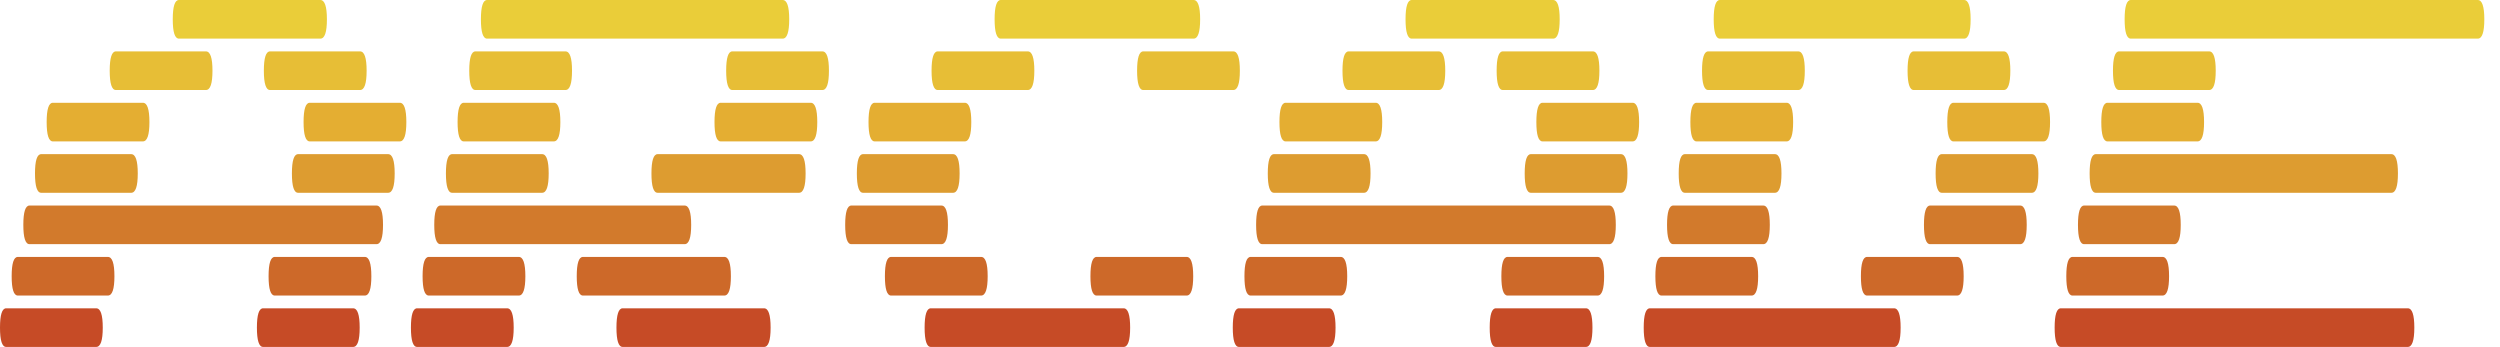 <?xml version="1.0" encoding="UTF-8" standalone="no"?>
<svg
   xmlns:dc="http://purl.org/dc/elements/1.1/"
   xmlns:cc="http://creativecommons.org/ns#"
   xmlns:rdf="http://www.w3.org/1999/02/22-rdf-syntax-ns#"
   xmlns:svg="http://www.w3.org/2000/svg"
   xmlns="http://www.w3.org/2000/svg"
   xmlns:sodipodi="http://sodipodi.sourceforge.net/DTD/sodipodi-0.dtd"
   xmlns:inkscape="http://www.inkscape.org/namespaces/inkscape"
   viewBox="0 0 437 60.644"
   version="1.1"
   id="svg16"
   sodipodi:docname="logo.svg"
   width="437"
   height="60.644"
   inkscape:version="0.92.4 5da689c313, 2019-01-14">
  <defs
     id="defs20" />
  <sodipodi:namedview
     pagecolor="#ffffff"
     bordercolor="#666666"
     borderopacity="1"
     objecttolerance="10"
     gridtolerance="10"
     guidetolerance="10"
     inkscape:pageopacity="0"
     inkscape:pageshadow="2"
     inkscape:window-width="640"
     inkscape:window-height="480"
     id="namedview18"
     showgrid="false"
     inkscape:zoom="0.62405299"
     inkscape:cx="217.129"
     inkscape:cy="30.321999"
     inkscape:window-x="0"
     inkscape:window-y="0"
     inkscape:window-maximized="0"
     inkscape:current-layer="svg16">
    <inkscape:grid
       type="xygrid"
       id="grid829"
       originx="0"
       originy="-1.0070801e-06" />
  </sodipodi:namedview>
  <path
     d="m 20.258,15.735 h 15.735 c 0.765,0 1.148,-1.125 1.148,-3.376 0,-2.251 -0.383,-3.376 -1.148,-3.376 H 20.258 c -0.72,0 -1.081,1.125 -1.081,3.376 0,2.251 0.36,3.376 1.081,3.376 m 26.945,0 h 15.735 c 0.766,0 1.148,-1.125 1.148,-3.376 0,-2.251 -0.383,-3.376 -1.148,-3.376 H 47.203 c -0.72,0 -1.081,1.125 -1.081,3.376 0,2.251 0.361,3.376 1.081,3.376 m 35.903,0 h 15.735 c 0.766,0 1.148,-1.125 1.148,-3.376 0,-2.251 -0.382,-3.376 -1.148,-3.376 H 83.106 c -0.72,0 -1.081,1.125 -1.081,3.376 0,2.251 0.361,3.376 1.081,3.376 m 44.909,0 h 15.735 c 0.766,0 1.148,-1.125 1.148,-3.376 0,-2.251 -0.383,-3.376 -1.148,-3.376 h -15.735 c -0.72,0 -1.081,1.125 -1.081,3.376 0,2.251 0.361,3.376 1.081,3.376 m 35.903,0 h 15.735 c 0.765,0 1.148,-1.125 1.148,-3.376 0,-2.251 -0.383,-3.376 -1.148,-3.376 h -15.735 c -0.72,0 -1.081,1.125 -1.081,3.376 0,2.251 0.361,3.376 1.081,3.376 m 35.927,0 h 15.735 c 0.765,0 1.147,-1.125 1.147,-3.376 0,-2.251 -0.383,-3.376 -1.147,-3.376 h -15.735 c -0.72,0 -1.081,1.125 -1.081,3.376 0,2.251 0.361,3.376 1.081,3.376 m 35.903,0 h 15.735 c 0.765,0 1.147,-1.125 1.147,-3.376 0,-2.251 -0.383,-3.376 -1.147,-3.376 h -15.735 c -0.721,0 -1.08,1.125 -1.08,3.376 0,2.251 0.36,3.376 1.08,3.376 m 26.946,0 h 15.735 c 0.765,0 1.147,-1.125 1.147,-3.376 0,-2.251 -0.383,-3.376 -1.147,-3.376 h -15.735 c -0.721,0 -1.08,1.125 -1.08,3.376 0,2.251 0.359,3.376 1.08,3.376 m 35.903,0 h 15.734 c 0.766,0 1.148,-1.125 1.148,-3.376 0,-2.251 -0.383,-3.376 -1.148,-3.376 h -15.734 c -0.721,0 -1.081,1.125 -1.081,3.376 0,2.251 0.36,3.376 1.081,3.376 m 35.927,0 h 15.735 c 0.765,0 1.147,-1.125 1.147,-3.376 0,-2.251 -0.383,-3.376 -1.147,-3.376 h -15.735 c -0.721,0 -1.08,1.125 -1.08,3.376 0,2.251 0.359,3.376 1.08,3.376 m 35.903,0 h 15.735 c 0.765,0 1.147,-1.125 1.147,-3.376 0,-2.251 -0.383,-3.376 -1.147,-3.376 h -15.735 c -0.721,0 -1.08,1.125 -1.08,3.376 0,2.251 0.359,3.376 1.08,3.376"
     id="path2"
     inkscape:connector-curvature="0"
     style="fill:#e7be36" />
  <path
     d="m 31.279,6.753 h 24.717 c 0.765,0 1.148,-1.125 1.148,-3.377 C 57.143,1.125 56.76,0 55.995,0 H 31.279 c -0.72,0 -1.081,1.125 -1.081,3.376 0,2.252 0.36,3.377 1.081,3.377 m 53.866,0 h 51.662 c 0.765,0 1.148,-1.125 1.148,-3.377 C 137.955,1.125 137.572,0 136.807,0 H 85.145 c -0.72,0 -1.081,1.125 -1.081,3.376 0.001,2.252 0.361,3.377 1.081,3.377 m 89.794,0 h 33.698 c 0.765,0 1.148,-1.125 1.148,-3.377 C 209.785,1.125 209.402,0 208.637,0 h -33.698 c -0.721,0 -1.081,1.125 -1.081,3.376 0.001,2.252 0.36,3.377 1.081,3.377 m 71.83,0 h 24.717 c 0.766,0 1.148,-1.125 1.148,-3.377 C 272.634,1.125 272.251,0 271.486,0 h -24.717 c -0.72,0 -1.08,1.125 -1.08,3.376 0,2.252 0.36,3.377 1.08,3.377 m 53.867,0 h 42.68 c 0.766,0 1.148,-1.125 1.148,-3.377 C 344.464,1.125 344.081,0 343.316,0 h -42.68 c -0.721,0 -1.081,1.125 -1.081,3.376 0,2.252 0.36,3.377 1.081,3.377 m 71.83,0 h 60.644 c 0.766,0 1.148,-1.125 1.148,-3.377 C 434.258,1.125 433.875,0 433.11,0 h -60.644 c -0.721,0 -1.08,1.125 -1.08,3.376 0,2.252 0.359,3.377 1.08,3.377"
     id="path4"
     inkscape:connector-curvature="0"
     style="fill:#eacd39" />
  <path
     d="m 7.198,33.698 h 15.735 c 0.765,0 1.148,-1.125 1.148,-3.376 0,-2.251 -0.383,-3.376 -1.148,-3.376 H 7.198 c -0.721,0 -1.081,1.125 -1.081,3.376 0,2.251 0.36,3.376 1.081,3.376 m 44.909,0 h 15.735 c 0.765,0 1.148,-1.125 1.148,-3.376 0,-2.251 -0.383,-3.376 -1.148,-3.376 H 52.107 c -0.721,0 -1.081,1.125 -1.081,3.376 0,2.251 0.36,3.376 1.081,3.376 m 26.921,0 h 15.735 c 0.765,0 1.148,-1.125 1.148,-3.376 0,-2.251 -0.383,-3.376 -1.148,-3.376 H 79.028 c -0.72,0 -1.081,1.125 -1.081,3.376 0,2.251 0.361,3.376 1.081,3.376 m 35.927,0 h 24.717 c 0.766,0 1.148,-1.125 1.148,-3.376 0,-2.251 -0.382,-3.376 -1.148,-3.376 h -24.717 c -0.72,0 -1.081,1.125 -1.08,3.376 -0.001,2.251 0.36,3.376 1.08,3.376 m 35.903,0 h 15.735 c 0.766,0 1.148,-1.125 1.148,-3.376 0,-2.251 -0.382,-3.376 -1.148,-3.376 h -15.735 c -0.72,0 -1.081,1.125 -1.081,3.376 0,2.251 0.361,3.376 1.081,3.376 m 71.831,0 h 15.734 c 0.766,0 1.148,-1.125 1.148,-3.376 0,-2.251 -0.383,-3.376 -1.148,-3.376 h -15.734 c -0.721,0 -1.081,1.125 -1.081,3.376 0,2.251 0.36,3.376 1.081,3.376 m 44.908,0 h 15.735 c 0.766,0 1.147,-1.125 1.147,-3.376 0,-2.251 -0.382,-3.376 -1.147,-3.376 h -15.735 c -0.72,0 -1.08,1.125 -1.08,3.376 0,2.251 0.36,3.376 1.08,3.376 m 26.922,0 h 15.734 c 0.766,0 1.148,-1.125 1.148,-3.376 0,-2.251 -0.383,-3.376 -1.148,-3.376 h -15.734 c -0.721,0 -1.081,1.125 -1.081,3.376 0,2.251 0.36,3.376 1.081,3.376 m 44.908,0 h 15.735 c 0.766,0 1.147,-1.125 1.148,-3.376 -10e-4,-2.251 -0.383,-3.376 -1.148,-3.376 h -15.735 c -0.72,0 -1.08,1.125 -1.08,3.376 0,2.251 0.36,3.376 1.08,3.376 m 26.922,0 h 51.662 c 0.765,0 1.147,-1.125 1.147,-3.376 0,-2.251 -0.383,-3.376 -1.147,-3.376 h -51.662 c -0.721,0 -1.081,1.125 -1.081,3.376 0,2.251 0.36,3.376 1.081,3.376"
     id="path6"
     inkscape:connector-curvature="0"
     style="fill:#dd9c30" />
  <path
     d="m 3.119,51.662 h 15.735 c 0.765,0 1.148,-1.125 1.148,-3.377 0,-2.251 -0.383,-3.376 -1.148,-3.376 H 3.119 c -0.72,0 -1.08,1.125 -1.08,3.376 0,2.252 0.36,3.377 1.08,3.377 m 44.91,0 h 15.735 c 0.765,0 1.148,-1.125 1.148,-3.377 0,-2.251 -0.383,-3.376 -1.148,-3.376 H 48.029 c -0.721,0 -1.081,1.125 -1.081,3.376 0,2.252 0.36,3.377 1.081,3.377 m 26.921,0 h 15.735 c 0.765,0 1.148,-1.125 1.148,-3.377 0,-2.251 -0.383,-3.376 -1.148,-3.376 H 74.95 c -0.721,0 -1.081,1.125 -1.081,3.376 0,2.252 0.36,3.377 1.081,3.377 m 26.945,0 h 24.716 c 0.766,0 1.148,-1.125 1.148,-3.377 0,-2.251 -0.383,-3.376 -1.148,-3.376 h -24.716 c -0.721,0 -1.081,1.125 -1.081,3.376 0.001,2.252 0.361,3.377 1.081,3.377 m 53.867,0 h 15.735 c 0.765,0 1.148,-1.125 1.148,-3.377 0,-2.251 -0.383,-3.376 -1.148,-3.376 h -15.735 c -0.721,0 -1.081,1.125 -1.081,3.376 0,2.252 0.36,3.377 1.081,3.377 m 35.927,0 h 15.735 c 0.766,0 1.148,-1.125 1.148,-3.377 0,-2.251 -0.383,-3.376 -1.148,-3.376 h -15.735 c -0.72,0 -1.081,1.125 -1.081,3.376 0,2.252 0.36,3.377 1.081,3.377 m 26.922,0 h 15.734 c 0.766,0 1.148,-1.125 1.148,-3.377 0,-2.251 -0.383,-3.376 -1.148,-3.376 h -15.734 c -0.721,0 -1.081,1.125 -1.081,3.376 0,2.252 0.36,3.377 1.081,3.377 m 44.908,0 h 15.735 c 0.765,0 1.147,-1.125 1.147,-3.377 0,-2.251 -0.383,-3.376 -1.147,-3.376 h -15.735 c -0.72,0 -1.08,1.125 -1.08,3.376 0,2.252 0.36,3.377 1.08,3.377 m 26.922,0 h 15.734 c 0.766,0 1.148,-1.125 1.148,-3.377 0,-2.251 -0.383,-3.376 -1.148,-3.376 h -15.734 c -0.721,0 -1.081,1.125 -1.081,3.376 0,2.252 0.36,3.377 1.081,3.377 m 35.926,0 h 15.735 c 0.765,0 1.147,-1.125 1.147,-3.377 0,-2.251 -0.383,-3.376 -1.147,-3.376 h -15.735 c -0.721,0 -1.081,1.125 -1.08,3.376 -10e-4,2.252 0.36,3.377 1.08,3.377 m 35.904,0 h 15.734 c 0.766,0 1.148,-1.125 1.148,-3.377 0,-2.251 -0.383,-3.376 -1.148,-3.376 h -15.734 c -0.721,0 -1.081,1.125 -1.081,3.376 0,2.252 0.36,3.377 1.081,3.377"
     id="path8"
     inkscape:connector-curvature="0"
     style="fill:#cd6929" />
  <path
     d="m 1.08,60.644 h 15.735 c 0.765,0 1.148,-1.125 1.148,-3.376 0,-2.251 -0.383,-3.376 -1.148,-3.376 H 1.08 c -0.72,0 -1.08,1.125 -1.08,3.376 0,2.251 0.36,3.376 1.08,3.376 m 44.909,0 h 15.735 c 0.765,0 1.148,-1.125 1.148,-3.376 0,-2.251 -0.383,-3.376 -1.148,-3.376 H 45.989 c -0.721,0 -1.081,1.125 -1.081,3.376 0,2.251 0.361,3.376 1.081,3.376 m 26.922,0 h 15.735 c 0.765,0 1.148,-1.125 1.148,-3.376 0,-2.251 -0.383,-3.376 -1.148,-3.376 H 72.911 c -0.721,0 -1.081,1.125 -1.081,3.376 0,2.251 0.36,3.376 1.081,3.376 m 35.927,0 h 24.717 c 0.765,0 1.148,-1.125 1.148,-3.376 0,-2.251 -0.383,-3.376 -1.148,-3.376 h -24.717 c -0.72,0 -1.081,1.125 -1.081,3.376 0,2.251 0.36,3.376 1.081,3.376 m 53.866,0 h 33.699 c 0.765,0 1.148,-1.125 1.148,-3.376 0,-2.251 -0.383,-3.376 -1.148,-3.376 h -33.699 c -0.72,0 -1.081,1.125 -1.081,3.376 0,2.251 0.361,3.376 1.081,3.376 m 53.868,0 h 15.734 c 0.766,0 1.148,-1.125 1.148,-3.376 0,-2.251 -0.383,-3.376 -1.148,-3.376 h -15.734 c -0.721,0 -1.081,1.125 -1.081,3.376 0,2.251 0.36,3.376 1.081,3.376 m 44.908,0 h 15.735 c 0.765,0 1.147,-1.125 1.147,-3.376 0,-2.251 -0.383,-3.376 -1.147,-3.376 H 261.48 c -0.721,0 -1.08,1.125 -1.08,3.376 0,2.251 0.359,3.376 1.08,3.376 m 26.922,0 h 42.68 c 0.766,0 1.148,-1.125 1.148,-3.376 0,-2.251 -0.383,-3.376 -1.148,-3.376 h -42.68 c -0.721,0 -1.081,1.125 -1.081,3.376 0,2.251 0.36,3.376 1.081,3.376 m 71.83,0 h 60.644 c 0.766,0 1.148,-1.125 1.148,-3.376 0,-2.251 -0.383,-3.376 -1.148,-3.376 h -60.644 c -0.721,0 -1.081,1.125 -1.081,3.376 0,2.251 0.36,3.376 1.081,3.376"
     id="path10"
     inkscape:connector-curvature="0"
     style="fill:#c64b26" />
  <path
     d="m 9.237,24.717 h 15.735 c 0.765,0 1.148,-1.125 1.148,-3.377 0,-2.251 -0.383,-3.376 -1.148,-3.376 H 9.237 c -0.721,0 -1.081,1.125 -1.081,3.376 0,2.251 0.36,3.377 1.081,3.377 m 44.909,0 h 15.735 c 0.765,0 1.148,-1.125 1.148,-3.377 0,-2.251 -0.383,-3.376 -1.148,-3.376 H 54.146 c -0.721,0 -1.081,1.125 -1.081,3.376 0,2.251 0.36,3.377 1.081,3.377 m 26.921,0 h 15.735 c 0.766,0 1.148,-1.125 1.148,-3.377 0,-2.251 -0.383,-3.376 -1.148,-3.376 H 81.067 c -0.72,0 -1.081,1.125 -1.081,3.376 10e-4,2.251 0.361,3.377 1.081,3.377 m 44.909,0 h 15.735 c 0.766,0 1.148,-1.125 1.148,-3.377 0,-2.251 -0.382,-3.376 -1.148,-3.376 h -15.735 c -0.72,0 -1.081,1.125 -1.081,3.376 0,2.251 0.361,3.377 1.081,3.377 m 26.921,0 h 15.735 c 0.766,0 1.148,-1.125 1.148,-3.377 0,-2.251 -0.382,-3.376 -1.148,-3.376 h -15.735 c -0.72,0 -1.081,1.125 -1.081,3.376 0.001,2.251 0.361,3.377 1.081,3.377 m 71.831,0 h 15.734 c 0.766,0 1.148,-1.125 1.148,-3.377 0,-2.251 -0.383,-3.376 -1.148,-3.376 h -15.734 c -0.721,0 -1.081,1.125 -1.081,3.376 0,2.251 0.36,3.377 1.081,3.377 m 44.908,0 h 15.735 c 0.766,0 1.147,-1.125 1.147,-3.377 0,-2.251 -0.382,-3.376 -1.147,-3.376 h -15.735 c -0.72,0 -1.08,1.125 -1.08,3.376 0,2.251 0.36,3.377 1.08,3.377 m 26.922,0 h 15.734 c 0.766,0 1.148,-1.125 1.148,-3.377 0,-2.251 -0.383,-3.376 -1.148,-3.376 h -15.734 c -0.721,0 -1.081,1.125 -1.081,3.376 0,2.251 0.36,3.377 1.081,3.377 m 44.908,0 h 15.735 c 0.766,0 1.148,-1.125 1.148,-3.377 0,-2.251 -0.383,-3.376 -1.148,-3.376 h -15.735 c -0.72,0 -1.08,1.125 -1.08,3.376 0,2.251 0.36,3.377 1.08,3.377 m 26.922,0 h 15.735 c 0.765,0 1.147,-1.125 1.147,-3.377 0,-2.251 -0.383,-3.376 -1.147,-3.376 h -15.735 c -0.721,0 -1.081,1.125 -1.081,3.376 0,2.251 0.36,3.377 1.081,3.377"
     id="path12"
     inkscape:connector-curvature="0"
     style="fill:#e4ae32" />
  <path
     d="m 5.159,42.68 h 60.644 c 0.765,0 1.148,-1.125 1.148,-3.376 0,-2.251 -0.383,-3.376 -1.148,-3.376 H 5.159 c -0.721,0 -1.081,1.125 -1.081,3.376 0,2.251 0.36,3.376 1.081,3.376 m 71.83,0 h 42.68 c 0.765,0 1.148,-1.125 1.148,-3.376 0,-2.251 -0.383,-3.376 -1.148,-3.376 h -42.68 c -0.721,0 -1.081,1.125 -1.081,3.376 0,2.251 0.36,3.376 1.081,3.376 m 71.83,0 h 15.735 c 0.766,0 1.148,-1.125 1.148,-3.376 0,-2.251 -0.382,-3.376 -1.148,-3.376 h -15.735 c -0.72,0 -1.081,1.125 -1.081,3.376 0,2.251 0.361,3.376 1.081,3.376 m 71.831,0 h 60.644 c 0.765,0 1.147,-1.125 1.147,-3.376 0,-2.251 -0.383,-3.376 -1.147,-3.376 H 220.65 c -0.721,0 -1.081,1.125 -1.081,3.376 0,2.251 0.36,3.376 1.081,3.376 m 71.83,0 h 15.734 c 0.766,0 1.148,-1.125 1.148,-3.376 0,-2.251 -0.383,-3.376 -1.148,-3.376 H 292.48 c -0.721,0 -1.081,1.125 -1.081,3.376 0,2.251 0.36,3.376 1.081,3.376 m 44.908,0 h 15.735 c 0.766,0 1.147,-1.125 1.148,-3.376 -0.001,-2.251 -0.383,-3.376 -1.148,-3.376 h -15.735 c -0.72,0 -1.08,1.125 -1.08,3.376 0,2.251 0.36,3.376 1.08,3.376 m 26.922,0 h 15.734 c 0.766,0 1.148,-1.125 1.148,-3.376 0,-2.251 -0.383,-3.376 -1.148,-3.376 H 364.31 c -0.721,0 -1.081,1.125 -1.081,3.376 0,2.251 0.36,3.376 1.081,3.376"
     id="path14"
     inkscape:connector-curvature="0"
     style="fill:#d27a2c" />
</svg>
